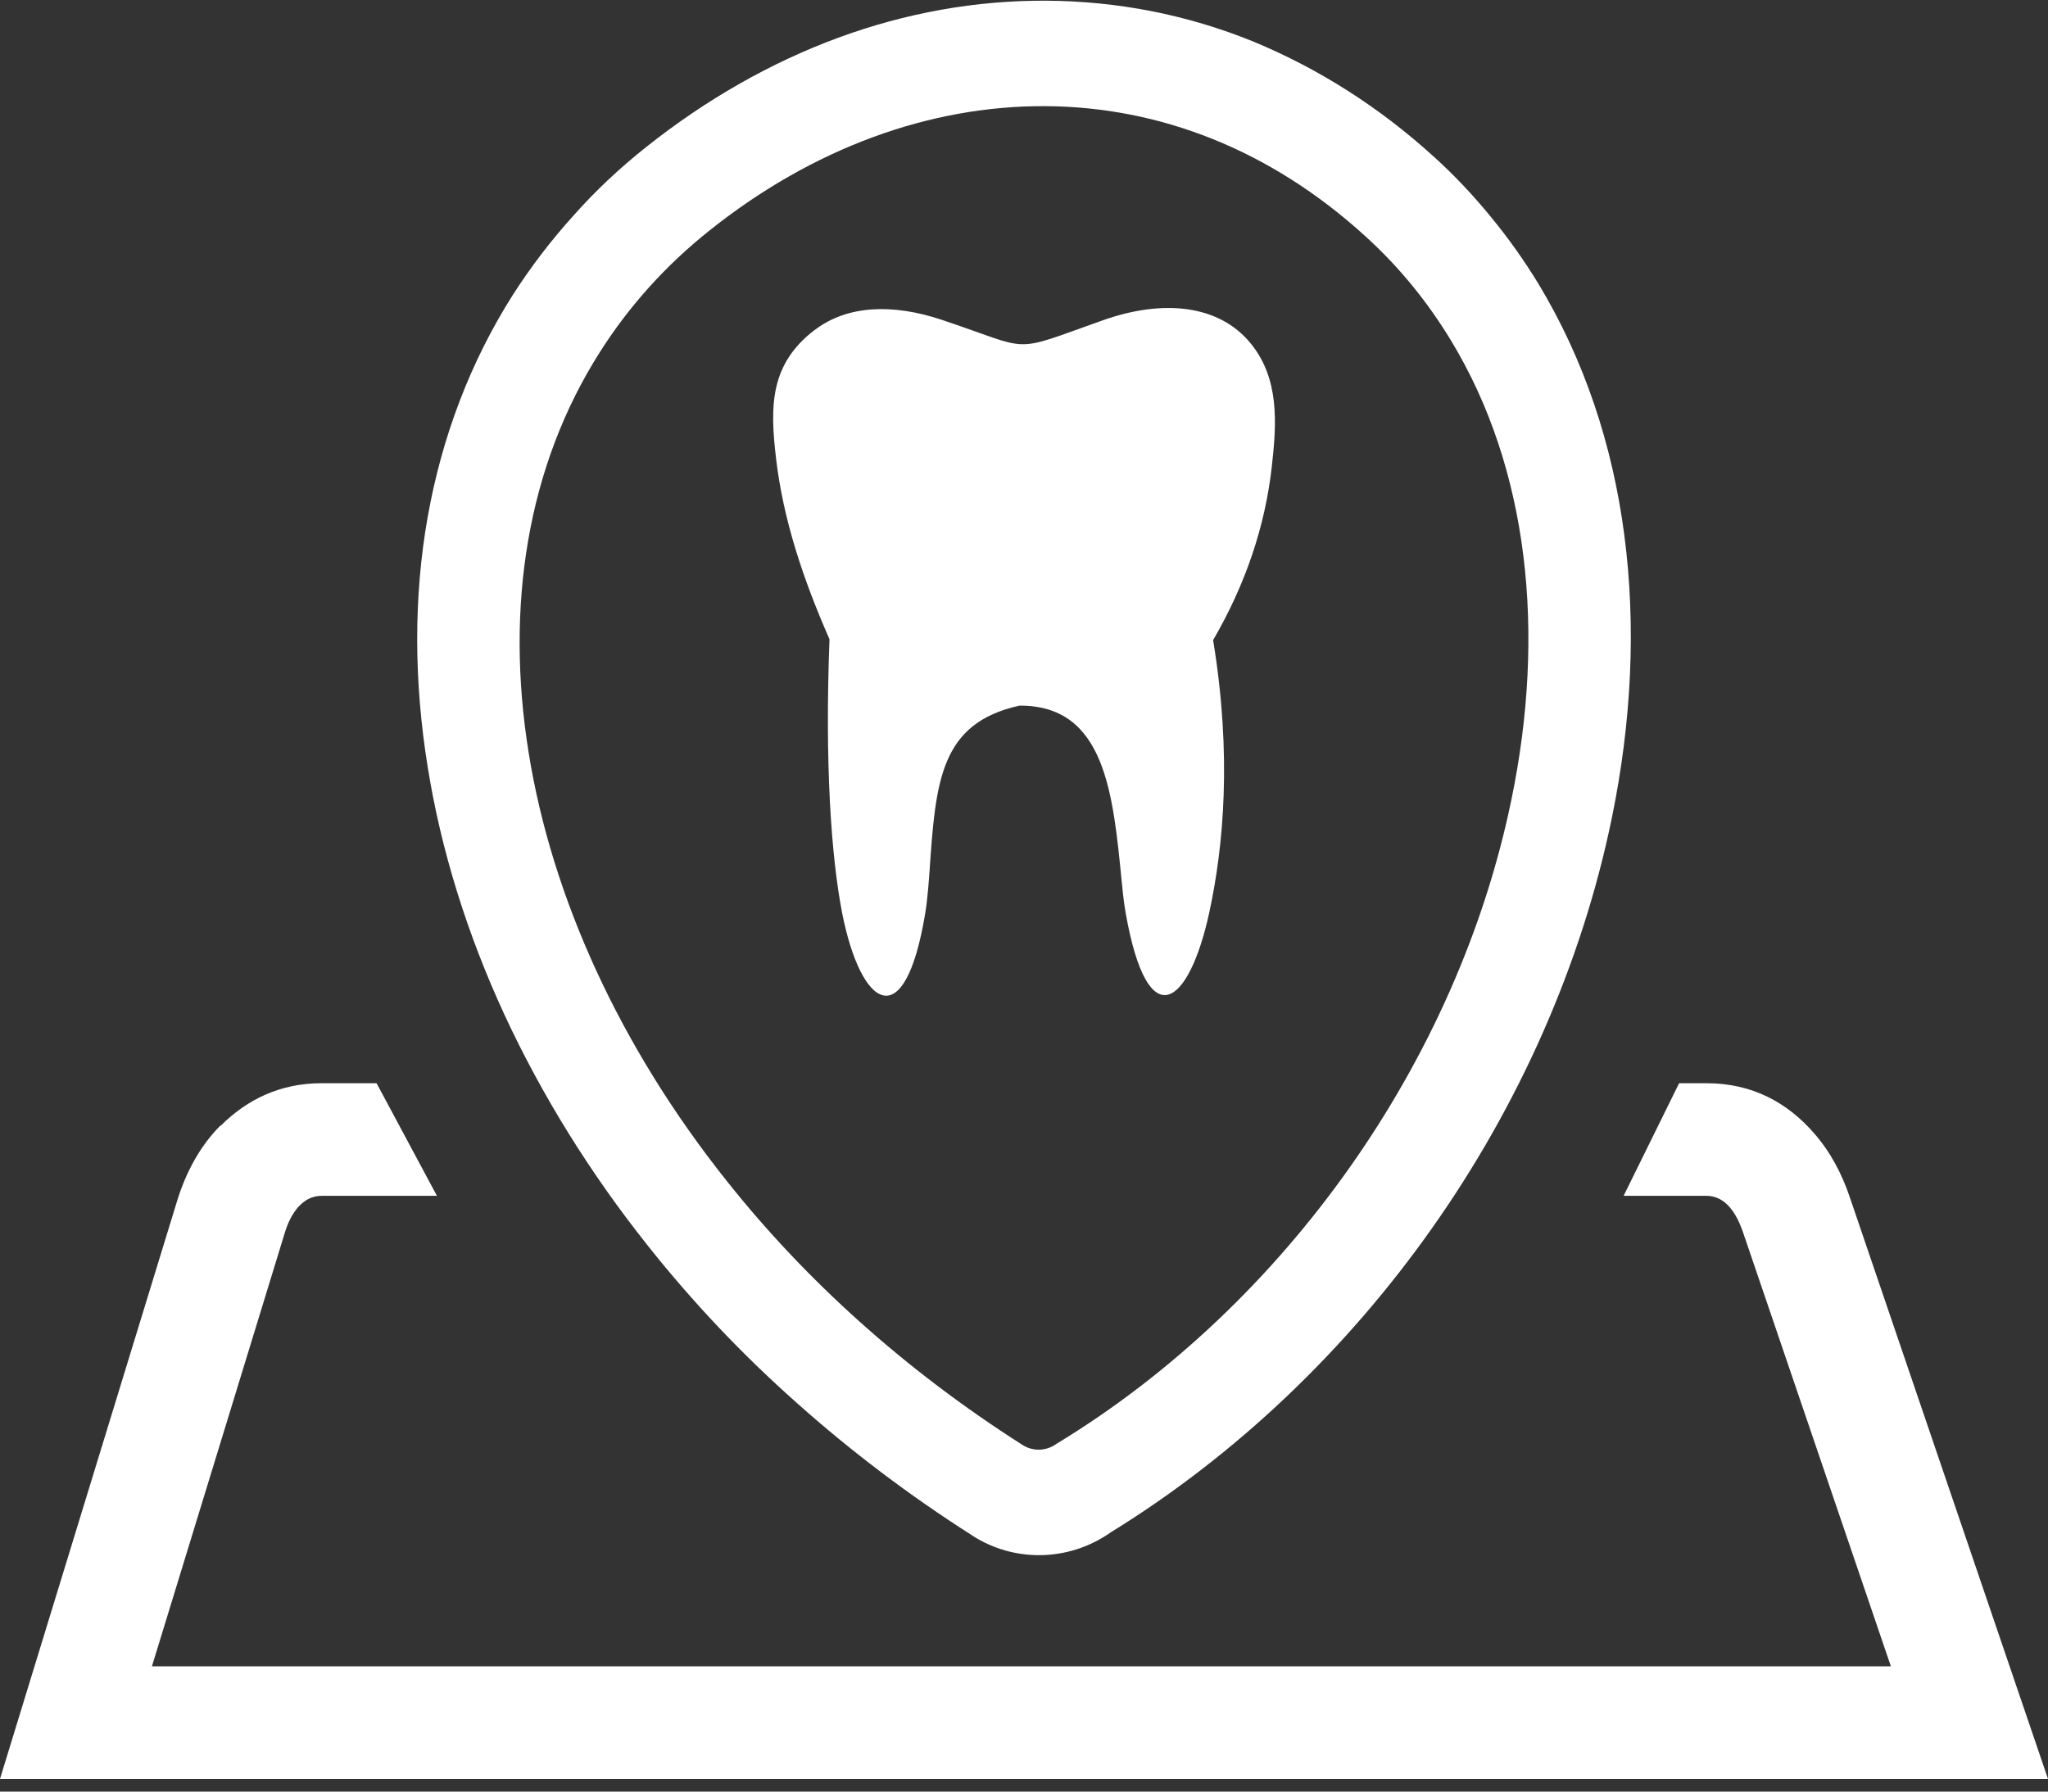 <svg width="32" height="28" viewBox="0 0 32 28" fill="none" xmlns="http://www.w3.org/2000/svg">
<rect x="0" y="0" width="32" height="28" fill="#333333" stroke="none"/>
<g clip-path="url(#clip0_4_21)">
<path fill-rule="evenodd" clip-rule="evenodd" d="M29.545 26.042L27.236 19.263C27.135 18.967 26.966 18.689 26.662 18.689H25.369L26.236 16.929H26.662C27.386 16.929 27.932 17.237 28.344 17.71C28.613 18.017 28.785 18.364 28.899 18.699L32 27.802H0L2.774 18.747C2.901 18.342 3.115 17.919 3.442 17.593H3.449C3.853 17.19 4.37 16.929 5.025 16.929H5.884L6.827 18.689H5.025C4.721 18.689 4.539 18.974 4.451 19.263L2.374 26.042H29.545ZM12.73 5.157C13.242 4.766 13.954 4.744 14.714 4.998C16.168 5.483 15.756 5.528 17.231 5.006C18.179 4.67 19.048 4.764 19.54 5.364C19.993 5.918 19.948 6.613 19.873 7.284C19.768 8.227 19.461 9.133 18.955 10.004C19.251 11.803 19.118 13.228 18.896 14.256C18.58 15.717 17.935 16.226 17.589 14.271C17.553 14.07 17.536 13.859 17.529 13.8C17.392 12.409 17.273 11.022 15.931 11.028C14.689 11.301 14.619 12.205 14.523 13.631C14.516 13.722 14.495 14.043 14.457 14.271C14.137 16.213 13.451 15.755 13.159 14.271C12.984 13.373 12.887 11.918 12.961 9.991C12.552 9.06 12.237 8.124 12.125 7.158C12.032 6.361 12.022 5.696 12.73 5.156V5.157ZM17.356 23.948C17.03 24.178 16.641 24.303 16.242 24.305C15.882 24.306 15.521 24.208 15.203 24.006L15.197 24.001C14.204 23.369 13.287 22.672 12.456 21.931C11.596 21.169 10.821 20.347 10.139 19.489C9.217 18.334 8.463 17.11 7.885 15.865C7.296 14.591 6.89 13.282 6.683 11.988C6.466 10.644 6.462 9.326 6.682 8.083C6.903 6.836 7.346 5.658 8.02 4.598C8.291 4.176 8.604 3.764 8.959 3.371C9.296 2.99 9.677 2.631 10.094 2.3C11.033 1.553 12.045 0.978 13.091 0.592C14.151 0.201 15.255 0.003 16.361 0.011C17.463 0.019 18.551 0.229 19.587 0.651C20.59 1.067 21.546 1.666 22.417 2.461C22.724 2.739 23.017 3.05 23.291 3.385C23.571 3.724 23.818 4.075 24.036 4.432C24.753 5.619 25.195 6.951 25.379 8.356C25.567 9.779 25.494 11.286 25.183 12.793C24.713 15.072 23.732 17.274 22.373 19.198C21.036 21.093 19.319 22.738 17.356 23.948ZM16.509 22.564C16.356 22.676 16.147 22.691 15.976 22.582C14.131 21.407 12.579 19.997 11.363 18.466C9.682 16.358 8.623 14.019 8.261 11.768C7.892 9.484 8.236 7.289 9.373 5.503C9.821 4.796 10.393 4.153 11.09 3.599C12.694 2.32 14.526 1.646 16.348 1.659C18.106 1.672 19.839 2.328 21.337 3.695C21.864 4.173 22.308 4.722 22.669 5.317C23.891 7.329 24.154 9.895 23.616 12.496C22.779 16.571 20.087 20.392 16.509 22.564Z" fill="white"/>
</g>
<defs>
<clipPath id="clip0_4_21">
<rect width="32" height="27.812" fill="white"/>
</clipPath>
</defs>
</svg>

